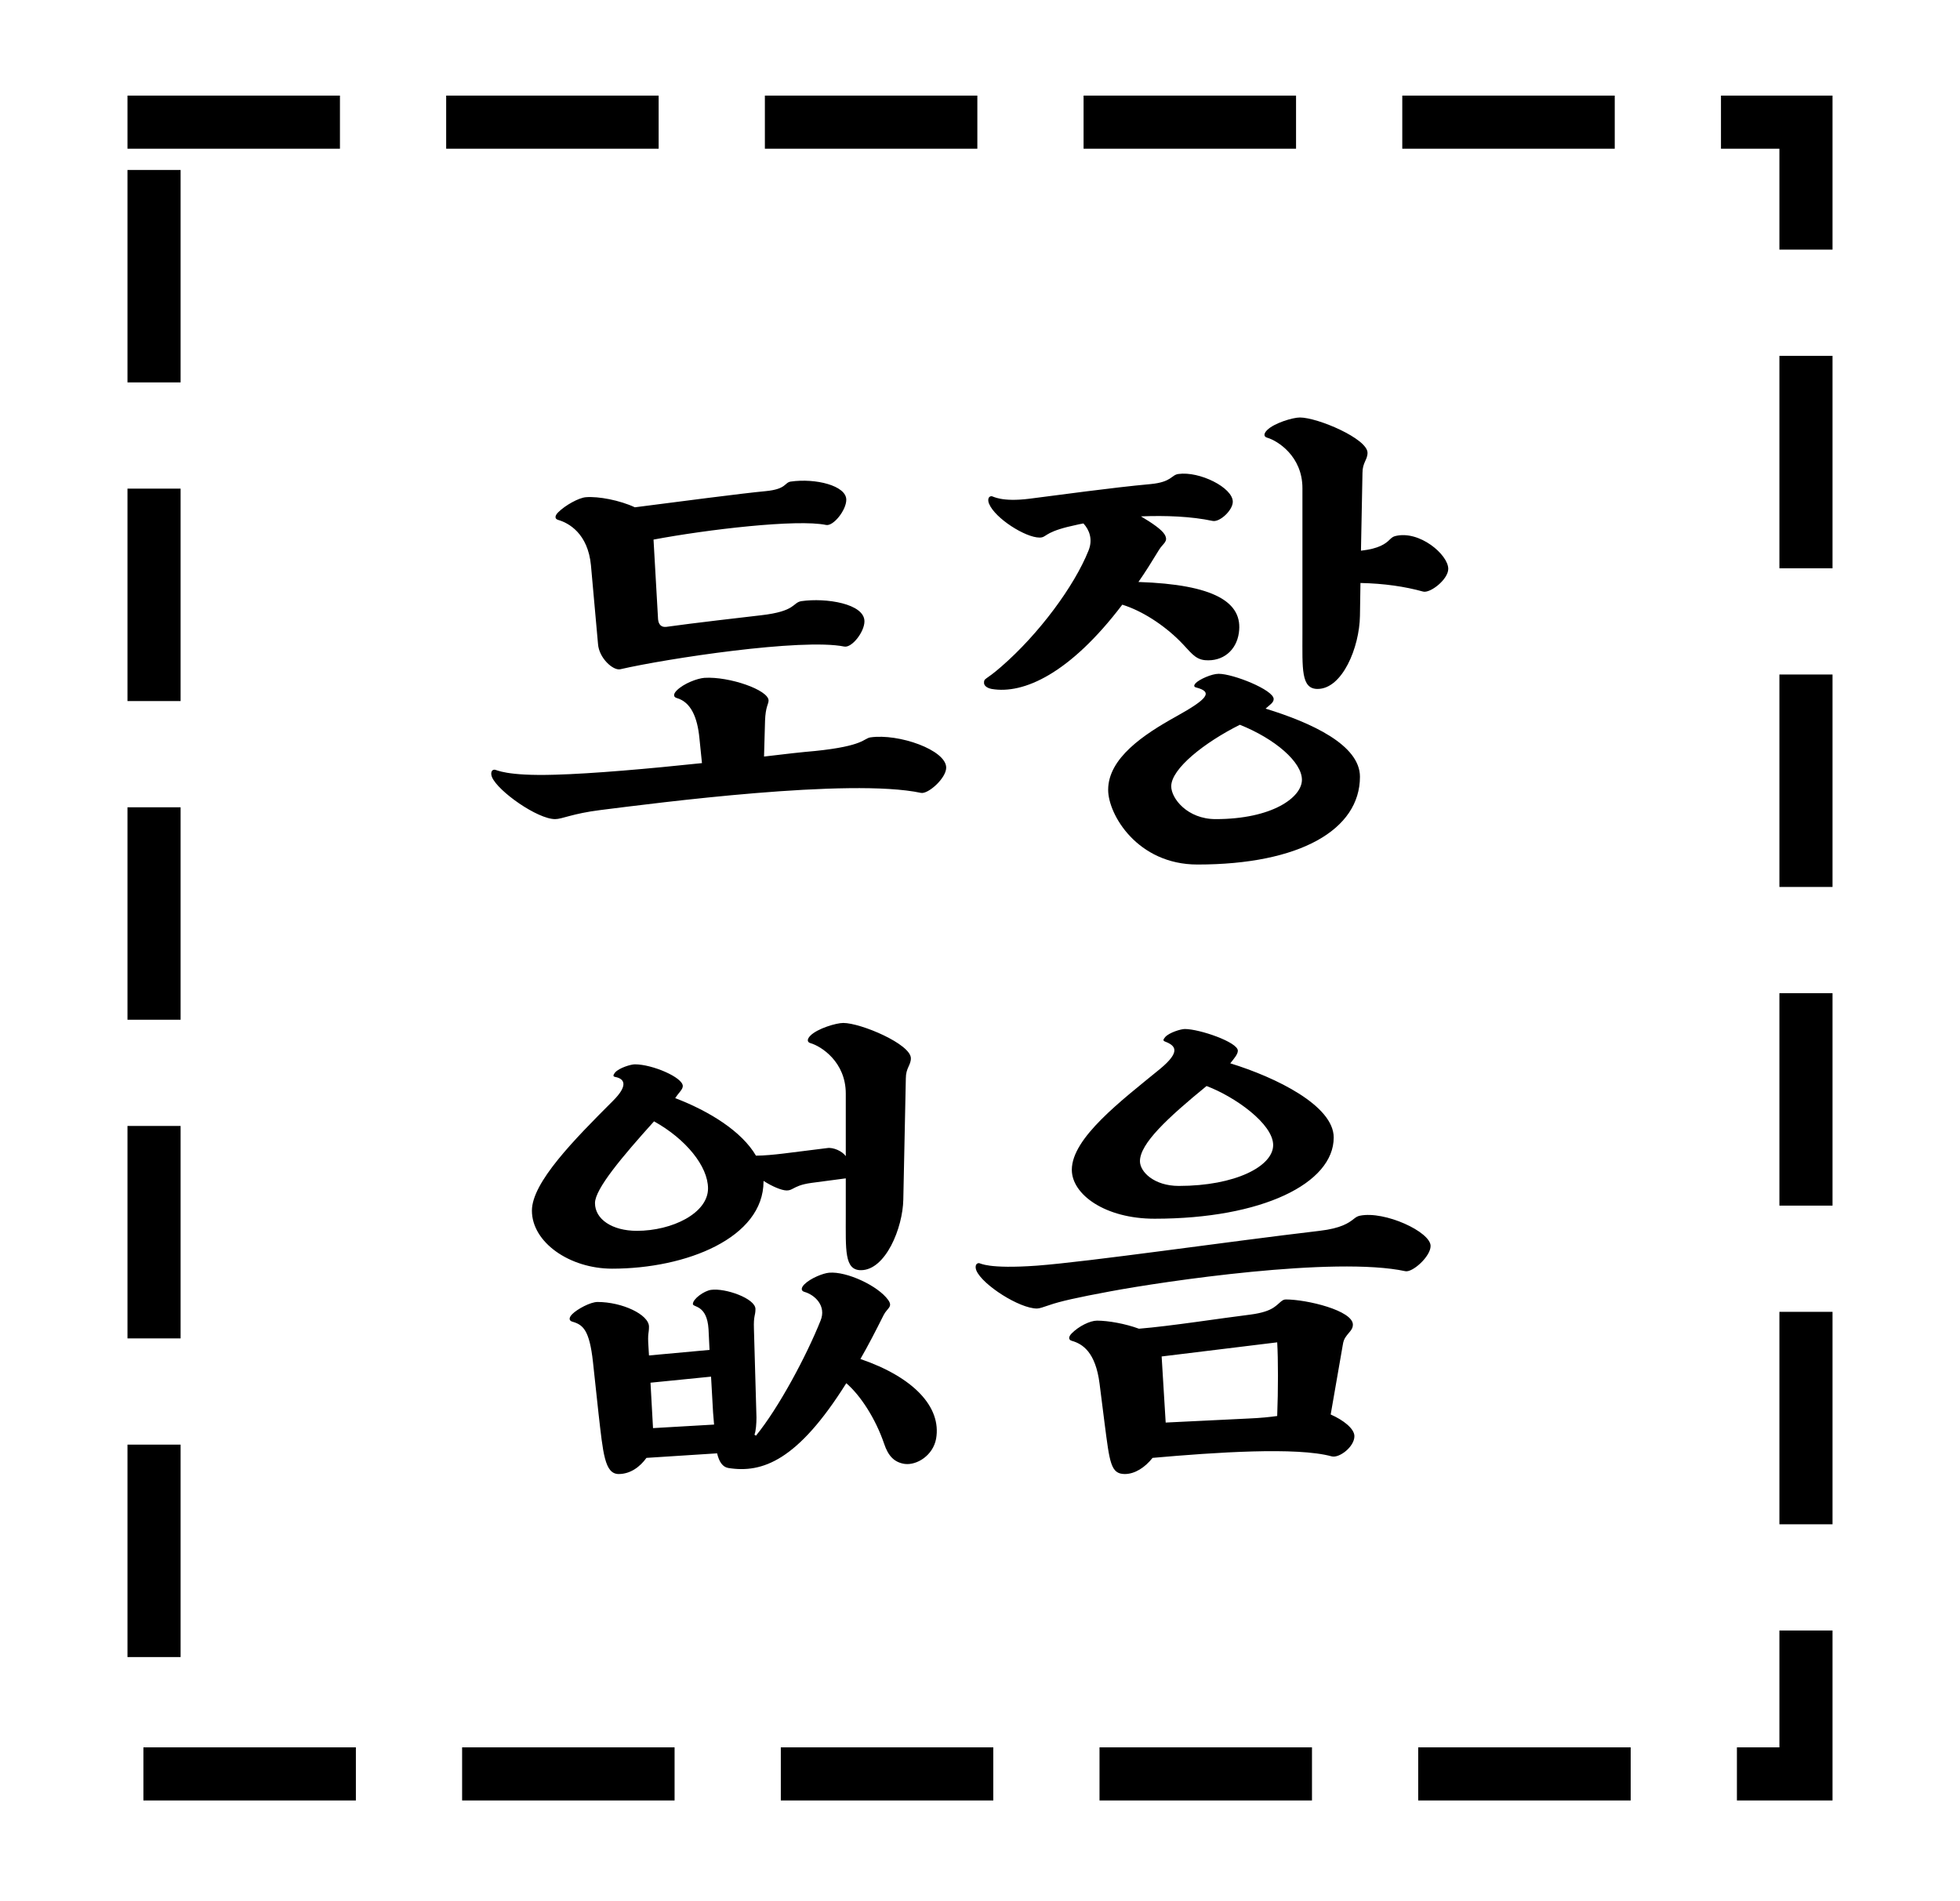 <svg width="369" height="358" viewBox="0 0 369 358" fill="none" xmlns="http://www.w3.org/2000/svg">
    <rect x="29" y="23" width="311" height="311" stroke="black" stroke-width="10" stroke-linecap="square" stroke-dasharray="30 30"/>
    <path d="M105.081 97.892C104.416 97.702 104.416 97.132 105.081 96.467C106.411 95.137 108.976 93.712 110.306 93.617C112.681 93.427 116.671 94.187 119.521 95.517C126.931 94.567 139.946 92.857 144.126 92.477C148.116 92.097 147.641 90.862 148.876 90.672C153.531 90.007 159.326 91.432 159.326 94.092C159.326 96.087 156.856 99.127 155.526 98.842C150.111 97.702 133.106 99.697 123.036 101.597L123.891 116.607C123.986 117.557 124.461 118.127 125.411 118.032C130.066 117.367 140.801 116.132 143.271 115.847C149.921 115.087 149.161 113.472 150.871 113.187C155.526 112.522 162.746 113.662 162.746 116.987C162.746 118.982 160.371 122.022 158.946 121.737C150.966 120.122 125.411 124.017 116.766 126.012C115.436 126.297 112.776 123.922 112.586 121.262L111.256 106.442C110.686 100.457 107.076 98.462 105.081 97.892ZM163.886 138.837C169.206 138.077 178.136 141.212 178.136 144.537C178.136 146.532 174.716 149.572 173.386 149.287C159.991 146.437 123.701 151.187 113.061 152.517C107.741 153.182 105.841 154.227 104.511 154.227C101.186 154.227 93.776 149.002 92.636 146.342C92.351 145.677 92.446 144.917 93.111 144.917C93.491 144.917 95.201 146.152 104.511 145.867C111.541 145.677 122.276 144.727 132.156 143.682L131.681 139.027C131.301 135.037 130.066 132.187 127.406 131.427C126.741 131.237 126.741 130.667 127.406 130.002C128.736 128.672 131.301 127.722 132.631 127.627C137.286 127.342 144.696 129.907 144.696 131.902C144.696 132.567 144.126 133.042 144.031 135.702L143.841 142.447C147.736 141.972 151.156 141.592 153.436 141.402C162.746 140.452 162.556 139.027 163.886 138.837ZM262.682 100.932C267.242 99.792 272.657 104.447 272.657 107.107C272.657 109.102 269.237 111.762 267.907 111.382C264.487 110.432 260.592 109.862 256.127 109.767L256.032 115.942C255.937 121.927 252.707 129.717 248.052 129.717C244.917 129.717 245.202 125.917 245.202 119.267V91.907C245.202 85.922 240.547 82.977 238.552 82.407C237.887 82.217 237.887 81.647 238.552 80.982C239.882 79.652 243.397 78.607 244.727 78.607C248.052 78.607 257.457 82.597 257.457 85.257C257.457 86.587 256.507 87.062 256.507 89.057L256.222 103.687C259.642 103.307 260.877 102.357 261.637 101.597C262.017 101.217 262.302 101.027 262.682 100.932ZM222.117 120.692C219.077 117.652 214.992 114.992 211.287 113.852C201.407 126.867 192.667 130.762 186.682 129.717C185.732 129.527 185.257 129.052 185.257 128.577C185.257 127.627 185.447 128.197 188.487 125.537C195.612 119.362 202.262 110.337 204.922 103.687C205.777 101.597 205.112 99.792 203.972 98.557C202.832 98.747 201.882 99.032 200.932 99.222C196.467 100.362 197.037 101.217 195.707 101.217C193.047 101.217 187.347 97.607 186.207 94.852C185.922 94.187 186.017 93.427 186.682 93.427C186.967 93.427 188.487 94.567 193.807 93.902C199.127 93.237 209.292 91.812 216.607 91.147C220.597 90.767 220.502 89.437 221.832 89.247C225.822 88.677 232.092 91.812 232.092 94.472C232.092 96.087 229.622 98.367 228.292 98.082C224.302 97.227 219.457 97.037 214.802 97.227C216.892 98.462 218.697 99.697 219.267 100.647C220.027 101.977 218.982 102.262 218.222 103.497C216.892 105.682 215.657 107.677 214.327 109.577C228.577 110.052 234.087 113.377 233.232 119.172C232.757 122.497 230.192 124.587 226.867 124.302C224.872 124.112 224.112 122.687 222.117 120.692ZM238.267 133.422C246.912 136.082 256.032 140.262 256.032 146.247C256.032 156.222 244.727 162.777 225.442 162.777C214.137 162.777 208.627 153.372 208.627 148.717C208.627 142.732 215.372 138.267 221.357 134.942C227.342 131.617 228.482 130.287 225.157 129.432C224.777 129.337 224.682 129.052 225.157 128.577C225.822 127.912 228.102 126.867 229.432 126.867C232.187 126.867 239.787 129.907 239.787 131.617C239.787 132.282 239.122 132.662 238.267 133.422ZM228.862 154.227C239.502 154.227 245.107 150.142 245.107 146.817C245.107 143.492 240.072 139.122 233.422 136.462C226.772 139.787 220.502 144.727 220.502 148.052C220.502 150.332 223.542 154.227 228.862 154.227ZM143.746 222.437C143.746 233.077 129.211 238.872 115.246 238.872C107.266 238.872 100.141 233.932 100.141 227.947C100.141 222.627 108.121 214.552 115.436 207.237C118.096 204.577 117.811 203.152 115.816 202.772C115.341 202.677 115.436 202.392 115.816 201.917C116.576 201.062 118.761 200.397 119.521 200.397C122.846 200.397 128.546 202.867 128.546 204.482C128.546 205.147 127.786 205.717 127.121 206.762C133.581 209.232 139.661 213.032 142.321 217.592C143.841 217.592 145.741 217.402 147.356 217.212L155.716 216.167C156.856 215.977 158.566 216.737 159.231 217.687V205.907C159.231 199.922 154.576 196.977 152.581 196.407C151.916 196.217 151.916 195.647 152.581 194.982C153.911 193.652 157.426 192.607 158.756 192.607C162.081 192.607 171.486 196.597 171.486 199.257C171.486 200.587 170.536 201.062 170.536 203.057L170.061 225.857C169.966 231.177 166.736 239.157 162.081 239.157C158.946 239.157 159.231 235.357 159.231 228.707V221.867L152.771 222.722C150.681 223.007 149.921 223.482 149.351 223.767C148.971 223.957 148.686 224.147 148.116 224.147C147.166 224.147 145.361 223.387 143.746 222.342V222.437ZM112.016 226.522C112.016 229.562 115.246 231.747 119.901 231.747C126.551 231.747 133.296 228.422 133.296 223.767C133.296 219.587 129.116 214.457 123.131 211.132C117.146 217.782 112.016 223.862 112.016 226.522ZM161.986 255.877C171.961 259.297 177.281 264.902 176.236 270.887C175.666 274.022 172.626 275.922 170.346 275.637C168.351 275.352 167.211 274.117 166.451 271.837C164.836 267.087 161.986 262.717 159.326 260.437C150.206 274.972 143.556 277.442 137.096 276.397C136.051 276.207 135.386 275.257 135.006 273.642L121.706 274.497C120.471 276.207 118.666 277.537 116.481 277.537C113.821 277.537 113.536 273.547 112.681 266.137L111.636 256.447C110.971 250.367 109.736 249.417 107.741 248.847C107.076 248.657 107.076 248.087 107.741 247.422C108.691 246.472 111.161 245.142 112.491 245.142C117.146 245.142 122.181 247.517 122.181 249.797C122.181 251.127 121.896 250.937 122.086 253.597L122.181 255.212L133.581 254.167L133.391 250.272C133.106 245.617 130.446 246.187 130.446 245.522C130.446 244.572 132.536 243.052 133.866 242.862C136.526 242.482 142.226 244.477 142.226 246.472C142.226 247.802 141.846 247.612 141.941 250.272L142.416 266.897C142.416 267.942 142.321 269.462 142.036 270.127L142.321 270.317C146.596 265.092 151.821 255.307 154.481 248.657C155.621 245.902 153.436 243.812 151.441 243.242C150.776 243.052 150.776 242.482 151.441 241.817C152.581 240.677 154.956 239.727 156.096 239.632C159.421 239.347 165.311 242.102 167.211 244.762C168.161 246.092 167.021 246.282 166.356 247.612C164.836 250.652 163.411 253.407 161.986 255.877ZM122.941 268.892L134.436 268.227L134.246 265.947L133.866 259.202L122.466 260.342L122.941 268.892ZM217.367 229.467C208.057 229.467 201.787 224.907 201.787 220.252C201.787 214.267 211.097 207.237 218.412 201.252C222.307 198.022 221.357 196.882 219.362 196.122C218.887 195.932 218.982 195.742 219.362 195.267C220.122 194.412 222.307 193.747 223.067 193.747C225.822 193.747 233.042 196.217 233.042 197.832C233.042 198.497 232.377 199.257 231.617 200.207C240.262 202.867 251.092 208.187 251.092 214.172C251.092 222.817 237.602 229.467 217.367 229.467ZM227.152 204.482C219.837 210.467 214.612 215.312 214.612 218.637C214.612 220.632 217.272 223.292 221.927 223.292C232.567 223.292 239.692 219.587 239.692 215.597C239.692 211.607 232.472 206.477 227.152 204.482ZM256.032 228.897C260.687 227.947 269.332 231.937 269.332 234.597C269.332 236.592 265.912 239.632 264.582 239.347C251.282 236.497 219.172 241.247 209.007 243.147C202.832 244.287 199.507 245.047 197.607 245.712C196.467 246.092 195.707 246.377 195.232 246.377C191.907 246.377 184.972 241.912 183.832 239.252C183.547 238.587 183.642 237.827 184.307 237.827C184.592 237.827 185.922 238.967 195.232 238.302C205.207 237.542 230.667 233.837 248.432 231.747C252.517 231.272 253.942 230.227 254.797 229.562C255.272 229.182 255.557 228.992 256.032 228.897ZM250.522 266.327C252.897 267.372 254.987 268.987 254.987 270.412C254.987 272.407 252.137 274.592 250.712 274.212C244.157 272.407 228.767 273.452 216.987 274.497C215.562 276.302 213.662 277.537 211.762 277.537C209.102 277.537 208.912 275.352 207.962 268.037L207.012 260.532C206.252 254.547 203.782 253.027 201.787 252.457C201.122 252.267 201.122 251.697 201.787 251.032C203.117 249.702 205.207 248.657 206.537 248.657C208.627 248.657 211.857 249.227 214.422 250.177C220.312 249.702 230.002 248.182 235.417 247.517C237.602 247.232 238.932 246.757 239.787 246.187C240.927 245.427 241.307 244.667 242.067 244.667C246.057 244.667 254.702 246.757 254.702 249.417C254.702 250.367 253.942 250.842 253.372 251.697C253.087 252.077 252.897 252.552 252.802 253.217L250.522 266.327ZM235.037 267.087C237.317 266.992 239.122 266.802 240.452 266.612C240.642 261.672 240.642 255.972 240.452 252.742L218.697 255.402L219.457 267.847L235.037 267.087Z" fill="black"/>
</svg>
